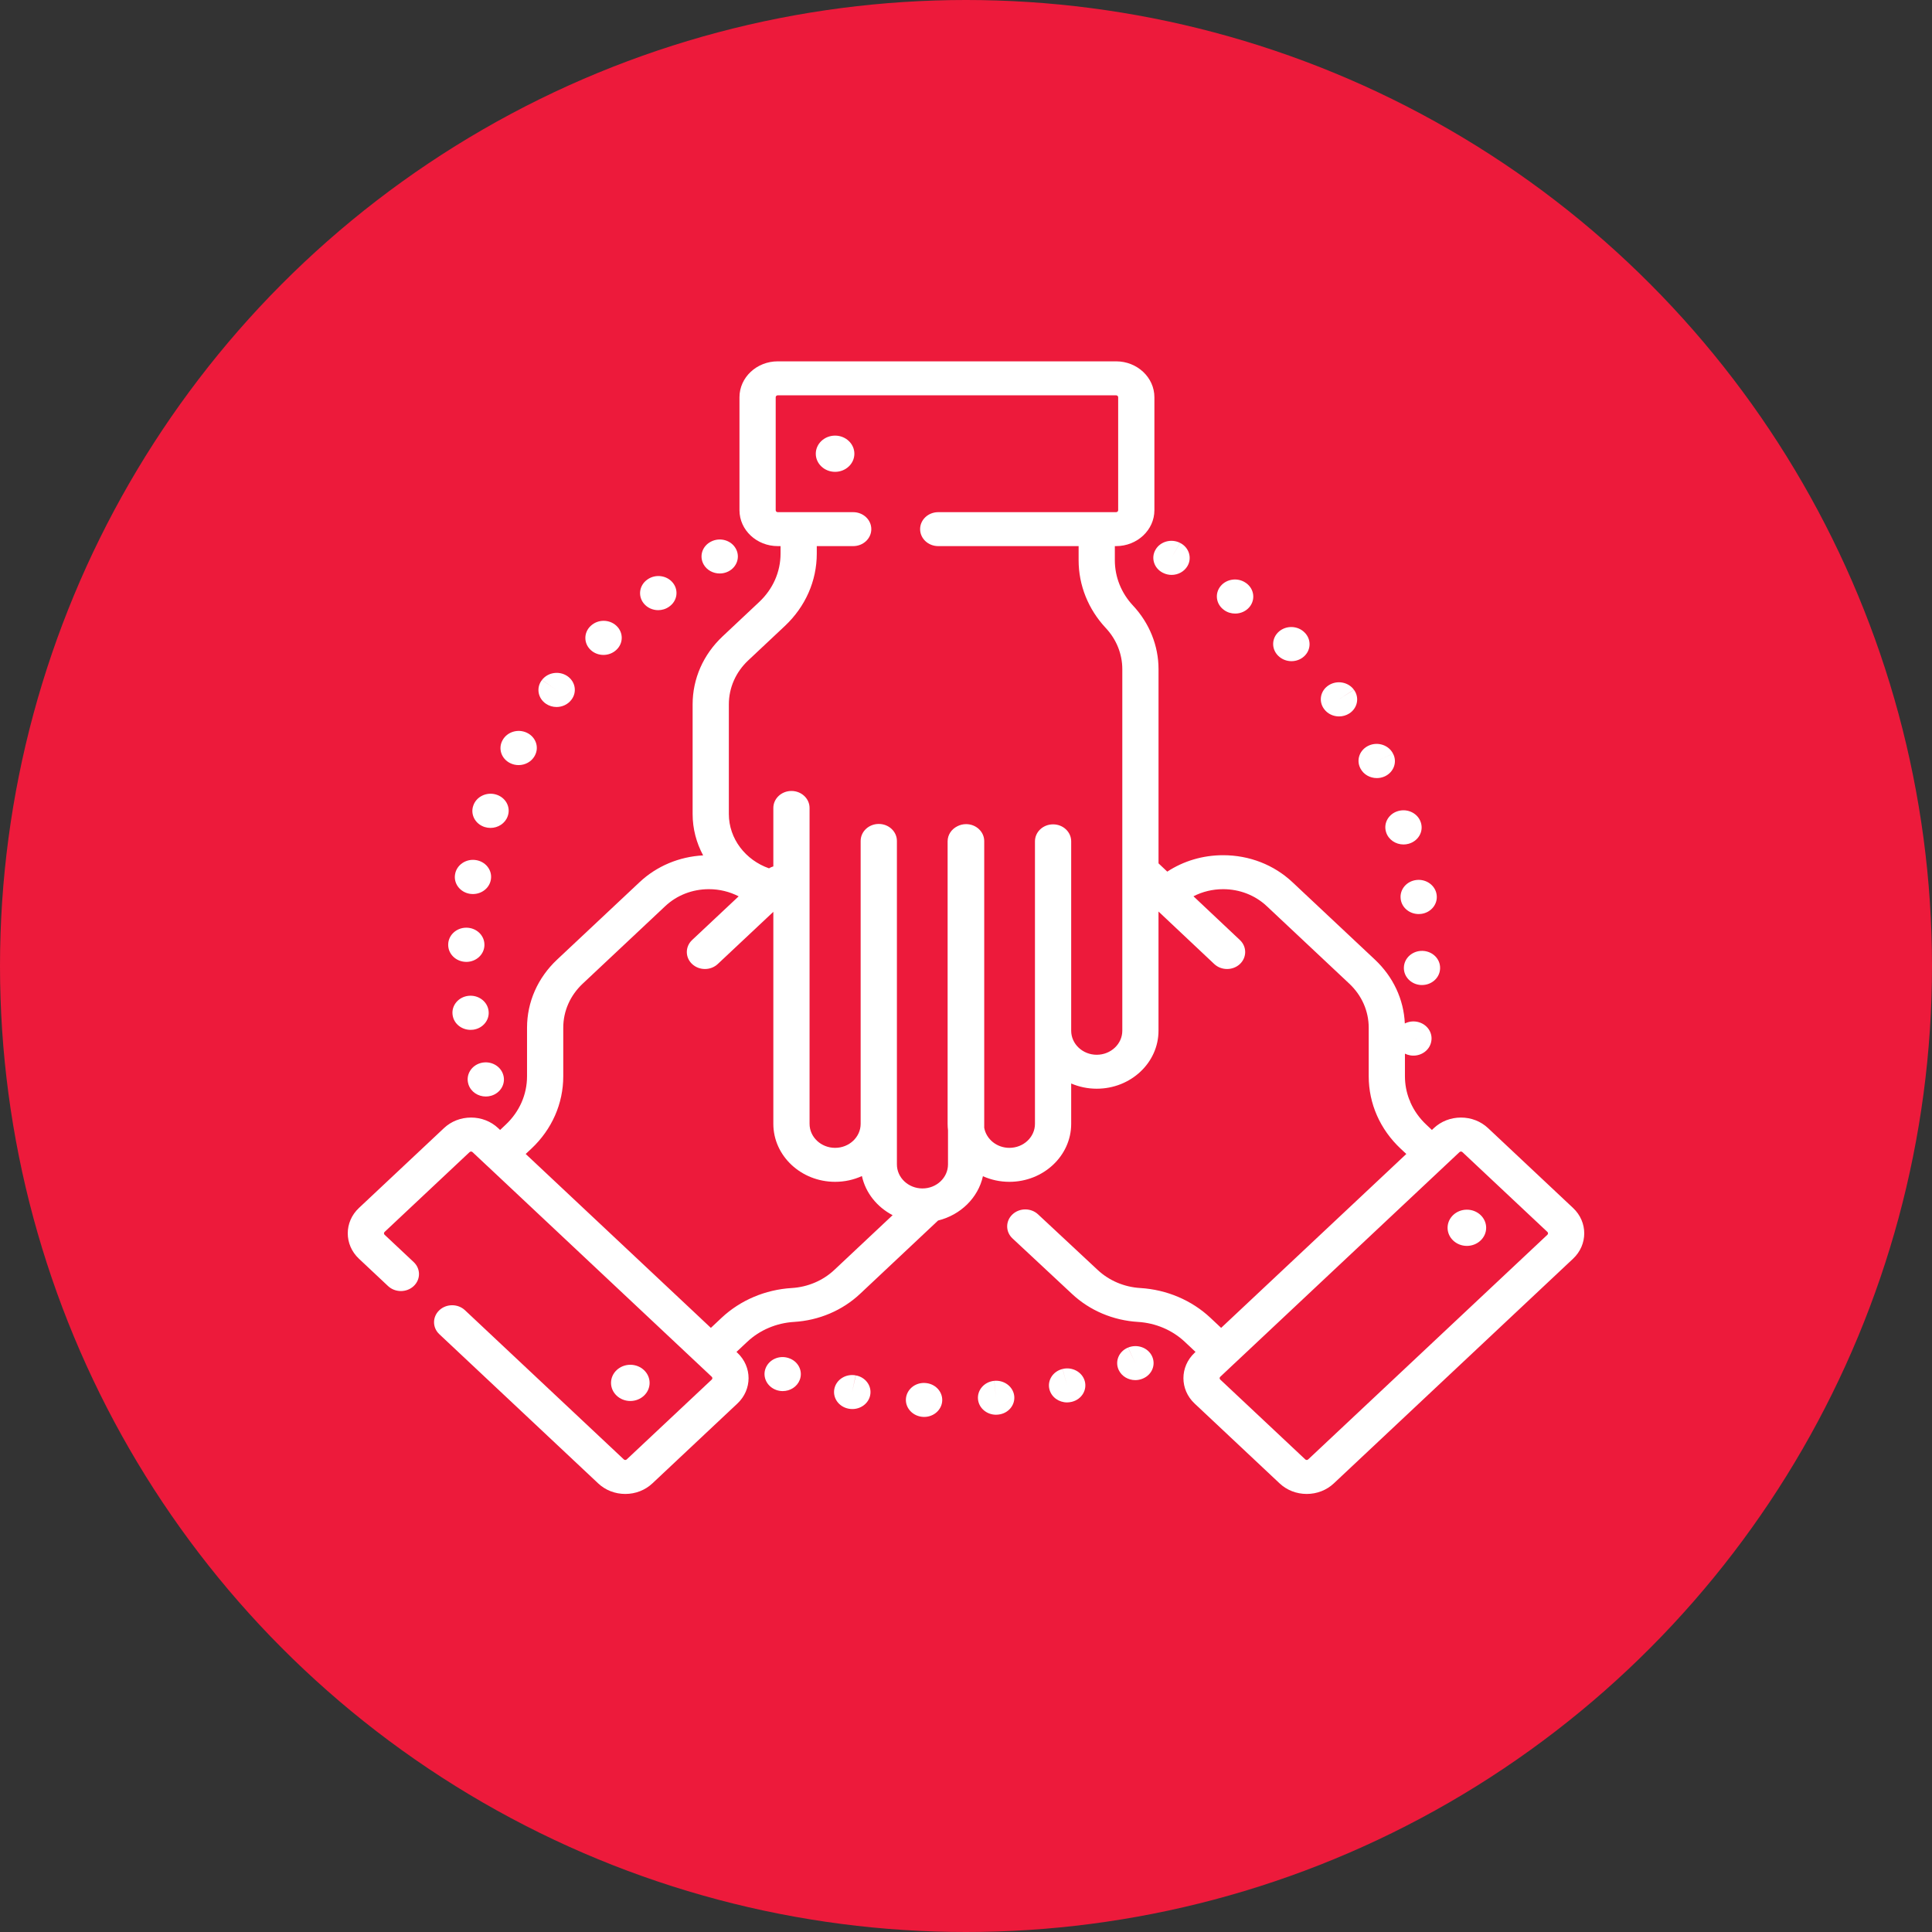 <svg width="72" height="72" viewBox="0 0 72 72" fill="none" xmlns="http://www.w3.org/2000/svg">
<rect x="0" y="0" width="72" height="72" fill="#333333" stroke="none"/>
<circle cx="36" cy="36" r="36" fill="#ED1A3B"/>
<g clip-path="url(#clip0)">
<path d="M31.893 51.257L31.757 51.877L31.888 51.256C31.522 51.188 31.167 51.411 31.095 51.754C31.023 52.097 31.261 52.43 31.627 52.498C31.628 52.498 31.638 52.499 31.639 52.5C31.682 52.507 31.724 52.511 31.767 52.511C32.084 52.511 32.367 52.3 32.429 51.997C32.499 51.654 32.259 51.322 31.893 51.257Z" fill="white"/>
<path d="M37.052 51.46L37.12 52.09L37.05 51.46C36.679 51.496 36.41 51.807 36.448 52.154C36.483 52.48 36.777 52.723 37.118 52.723C37.142 52.723 37.165 52.721 37.188 52.719L37.207 52.717C37.576 52.677 37.838 52.365 37.797 52.019C37.755 51.673 37.421 51.424 37.052 51.46Z" fill="white"/>
<path d="M34.47 51.54C34.47 51.54 34.46 51.539 34.46 51.539C34.088 51.524 33.777 51.795 33.76 52.144C33.744 52.493 34.036 52.788 34.409 52.804C34.419 52.805 34.429 52.805 34.44 52.805C34.799 52.805 35.097 52.54 35.114 52.201C35.13 51.852 34.843 51.556 34.47 51.54Z" fill="white"/>
<path d="M29.398 50.614L29.39 50.611C29.039 50.493 28.657 50.665 28.531 50.994C28.404 51.323 28.591 51.687 28.942 51.805C29.017 51.83 29.094 51.842 29.17 51.842C29.447 51.842 29.706 51.681 29.805 51.423C29.931 51.094 29.749 50.732 29.398 50.614Z" fill="white"/>
<path d="M39.6 51.017L39.766 51.63L39.598 51.018C39.237 51.105 39.019 51.45 39.112 51.788C39.191 52.074 39.465 52.264 39.766 52.264C39.821 52.264 39.878 52.257 39.935 52.243C39.937 52.242 39.949 52.239 39.953 52.239C40.311 52.147 40.52 51.802 40.425 51.465C40.329 51.129 39.959 50.929 39.6 51.017Z" fill="white"/>
<path d="M42.042 50.219L42.309 50.8L42.039 50.22C41.698 50.359 41.541 50.732 41.69 51.053C41.801 51.291 42.049 51.433 42.309 51.433C42.399 51.433 42.491 51.416 42.578 51.38C42.581 51.379 42.592 51.375 42.595 51.373C42.934 51.23 43.083 50.858 42.932 50.54C42.781 50.222 42.382 50.079 42.042 50.219Z" fill="white"/>
<path d="M26.821 21.372C26.93 21.372 27.04 21.348 27.141 21.297C27.47 21.132 27.594 20.749 27.419 20.441C27.244 20.132 26.835 20.015 26.506 20.18L26.498 20.184C26.169 20.349 26.049 20.73 26.224 21.038C26.345 21.251 26.58 21.372 26.821 21.372Z" fill="white"/>
<path d="M19.013 28.44C19.113 28.489 19.22 28.513 19.326 28.513C19.569 28.513 19.804 28.389 19.924 28.174L19.936 28.151C20.101 27.838 19.963 27.458 19.628 27.304C19.296 27.151 18.895 27.277 18.728 27.587C18.556 27.896 18.683 28.278 19.013 28.44Z" fill="white"/>
<path d="M18.062 30.821C18.134 30.843 18.207 30.854 18.279 30.854C18.56 30.854 18.823 30.688 18.918 30.424L18.927 30.399C19.037 30.065 18.837 29.711 18.48 29.608C18.127 29.506 17.752 29.69 17.639 30.02C17.52 30.351 17.71 30.709 18.062 30.821Z" fill="white"/>
<path d="M20.344 26.226C20.464 26.308 20.603 26.348 20.741 26.348C20.949 26.348 21.155 26.257 21.287 26.087L21.296 26.076C21.513 25.791 21.442 25.397 21.14 25.194C20.837 24.991 20.415 25.056 20.198 25.34L20.742 25.715L20.196 25.342C19.976 25.625 20.043 26.021 20.344 26.226Z" fill="white"/>
<path d="M24.529 22.739C24.67 22.739 24.813 22.697 24.935 22.61C25.236 22.404 25.301 22.008 25.081 21.726C24.861 21.444 24.438 21.383 24.138 21.589L24.121 21.601C23.824 21.812 23.765 22.21 23.991 22.488C24.123 22.652 24.325 22.739 24.529 22.739Z" fill="white"/>
<path d="M17.46 40.418C17.55 40.69 17.816 40.864 18.105 40.864C18.17 40.864 18.237 40.855 18.303 40.836C18.658 40.734 18.858 40.382 18.752 40.049C18.65 39.717 18.283 39.522 17.925 39.613C17.566 39.705 17.354 40.053 17.452 40.39C17.454 40.397 17.458 40.411 17.46 40.418Z" fill="white"/>
<path d="M22.489 24.407C22.665 24.407 22.84 24.343 22.973 24.216C23.236 23.969 23.236 23.569 22.973 23.322C22.709 23.074 22.282 23.074 22.018 23.322L22.007 23.332C21.746 23.582 21.751 23.982 22.017 24.226C22.148 24.347 22.319 24.407 22.489 24.407Z" fill="white"/>
<path d="M18.206 37.659C18.158 37.315 17.823 37.071 17.456 37.112C17.087 37.153 16.822 37.468 16.866 37.815L16.87 37.841C16.919 38.155 17.207 38.38 17.537 38.38C17.569 38.38 17.602 38.378 17.635 38.374C18.003 38.324 18.258 38.003 18.206 37.659Z" fill="white"/>
<path d="M17.358 35.846C17.365 35.846 17.372 35.847 17.378 35.847C17.742 35.847 18.042 35.575 18.053 35.232L18.053 35.205C18.053 34.856 17.751 34.572 17.378 34.572C17.008 34.572 16.708 34.851 16.703 35.197C16.694 35.546 16.986 35.836 17.358 35.846Z" fill="white"/>
<path d="M17.506 33.309C17.547 33.315 17.587 33.318 17.626 33.318C17.947 33.318 18.231 33.103 18.29 32.797C18.292 32.788 18.293 32.779 18.295 32.769C18.349 32.423 18.094 32.102 17.725 32.051C17.36 32 17.019 32.235 16.96 32.576C16.896 32.92 17.14 33.247 17.506 33.309Z" fill="white"/>
<path d="M49.347 26.426C49.478 26.604 49.688 26.699 49.903 26.699C50.035 26.699 50.168 26.663 50.285 26.588C50.592 26.39 50.67 25.996 50.459 25.708L49.898 26.06L50.457 25.705C50.247 25.415 49.827 25.34 49.519 25.536C49.21 25.732 49.13 26.125 49.339 26.415L49.347 26.426Z" fill="white"/>
<path d="M52.794 32.794C52.423 32.833 52.157 33.146 52.199 33.494L52.202 33.521C52.25 33.837 52.539 34.064 52.87 34.064C52.901 34.064 52.934 34.062 52.966 34.058C53.332 34.009 53.587 33.693 53.54 33.35C53.497 33.004 53.162 32.755 52.794 32.794Z" fill="white"/>
<path d="M51.654 31.008L51.657 31.017C51.744 31.292 52.013 31.471 52.305 31.471C52.367 31.471 52.431 31.463 52.495 31.445C52.853 31.346 53.058 30.995 52.953 30.659L52.95 30.651C52.845 30.316 52.469 30.124 52.112 30.223C51.754 30.321 51.549 30.673 51.654 31.008Z" fill="white"/>
<path d="M50.702 28.642C50.819 28.867 51.06 28.997 51.311 28.997C51.41 28.997 51.511 28.977 51.607 28.933C51.941 28.778 52.08 28.401 51.915 28.087L51.303 28.355L51.914 28.086C51.756 27.77 51.354 27.634 51.017 27.782C50.679 27.93 50.534 28.307 50.692 28.623L50.702 28.642Z" fill="white"/>
<path d="M47.647 24.45C47.779 24.576 47.954 24.64 48.129 24.64C48.299 24.64 48.47 24.58 48.601 24.459C48.866 24.216 48.871 23.82 48.617 23.57C48.364 23.314 47.938 23.299 47.664 23.535C47.39 23.773 47.373 24.173 47.626 24.43L47.647 24.45Z" fill="white"/>
<path d="M53.013 35.436C52.642 35.427 52.332 35.7 52.319 36.048C52.302 36.394 52.586 36.689 52.956 36.709C52.969 36.709 52.981 36.709 52.994 36.709C53.349 36.709 53.647 36.449 53.667 36.112L53.668 36.086C53.679 35.736 53.386 35.447 53.013 35.436Z" fill="white"/>
<path d="M43.331 21.343L43.347 21.351C43.448 21.401 43.556 21.425 43.662 21.425C43.902 21.425 44.134 21.303 44.256 21.091C44.432 20.784 44.308 20.4 43.982 20.234L43.656 20.788L43.98 20.233C43.653 20.065 43.243 20.177 43.064 20.484C42.885 20.79 43.004 21.175 43.331 21.343Z" fill="white"/>
<path d="M45.613 22.73L45.623 22.738C45.745 22.825 45.888 22.866 46.031 22.866C46.235 22.866 46.436 22.78 46.569 22.616C46.794 22.337 46.736 21.941 46.439 21.729L46.435 21.727C46.139 21.514 45.715 21.566 45.488 21.843C45.261 22.12 45.317 22.517 45.613 22.73Z" fill="white"/>
<path d="M58.623 45.017L55.455 42.041C55.185 41.788 54.827 41.648 54.445 41.648C54.064 41.648 53.706 41.788 53.436 42.041L53.363 42.11L53.155 41.914C52.898 41.673 52.699 41.392 52.564 41.086C52.552 41.045 52.536 41.005 52.516 40.968C52.412 40.696 52.358 40.406 52.358 40.109V39.267C52.42 39.297 52.487 39.319 52.559 39.331C52.598 39.337 52.636 39.34 52.674 39.34C52.995 39.34 53.278 39.126 53.337 38.821C53.409 38.479 53.173 38.147 52.807 38.078C52.647 38.048 52.488 38.074 52.354 38.142C52.313 37.243 51.921 36.403 51.239 35.762L48.165 32.876C47.475 32.228 46.558 31.871 45.582 31.871C44.827 31.871 44.108 32.086 43.501 32.483L43.175 32.175V24.938C43.175 24.065 42.837 23.224 42.224 22.568C41.787 22.102 41.547 21.503 41.547 20.882V20.352H41.594C42.38 20.352 43.021 19.752 43.021 19.014V14.804C43.021 14.066 42.38 13.466 41.594 13.466H28.985C28.198 13.466 27.558 14.066 27.558 14.804V19.014C27.558 19.752 28.198 20.352 28.985 20.352H29.089V20.63C29.089 21.312 28.806 21.953 28.292 22.435L26.931 23.714C26.209 24.392 25.812 25.293 25.812 26.252V30.335C25.812 30.89 25.954 31.413 26.204 31.878C25.309 31.926 24.474 32.276 23.835 32.876L20.761 35.762C20.039 36.441 19.641 37.343 19.641 38.301V40.109C19.641 40.791 19.359 41.432 18.845 41.914L18.64 42.108C18.638 42.108 18.638 42.109 18.637 42.11L18.564 42.041C18.294 41.788 17.936 41.648 17.555 41.648C17.173 41.648 16.815 41.788 16.546 42.041L13.377 45.017C12.821 45.538 12.821 46.387 13.377 46.909L14.462 47.928C14.725 48.175 15.153 48.176 15.416 47.929C15.68 47.682 15.681 47.281 15.417 47.034L14.332 46.015C14.302 45.986 14.302 45.94 14.332 45.911L17.501 42.935C17.531 42.907 17.579 42.907 17.608 42.935L18.159 43.452H18.16L25.682 50.517L26.525 51.309C26.555 51.337 26.555 51.384 26.525 51.412L23.356 54.388C23.326 54.416 23.278 54.416 23.248 54.388L17.328 48.828C17.065 48.581 16.637 48.581 16.374 48.827C16.11 49.075 16.109 49.475 16.373 49.722L22.293 55.282C22.562 55.535 22.921 55.675 23.303 55.675C23.684 55.675 24.042 55.535 24.312 55.282L27.48 52.306C28.036 51.785 28.036 50.936 27.48 50.414L27.446 50.382L27.846 50.007C28.312 49.568 28.933 49.304 29.592 49.264C30.52 49.208 31.392 48.837 32.05 48.22L34.96 45.485C35.8 45.278 36.453 44.637 36.631 43.834C36.93 43.968 37.264 44.043 37.617 44.043C38.887 44.043 39.92 43.073 39.92 41.882V40.379C40.21 40.503 40.533 40.573 40.872 40.573C42.142 40.573 43.174 39.604 43.174 38.412V33.97L45.251 35.926C45.383 36.05 45.556 36.112 45.729 36.112C45.901 36.112 46.074 36.051 46.206 35.928C46.469 35.681 46.471 35.281 46.208 35.033L44.477 33.402C44.812 33.229 45.189 33.137 45.582 33.137C46.197 33.137 46.775 33.362 47.209 33.77L50.283 36.657C50.751 37.096 51.008 37.68 51.008 38.301V40.109C51.008 41.129 51.431 42.088 52.199 42.809L52.409 43.005L51.43 43.925L45.508 49.486L45.178 49.176C45.174 49.173 45.171 49.17 45.168 49.167L45.11 49.112C44.411 48.456 43.482 48.061 42.496 48.001C41.896 47.965 41.331 47.725 40.904 47.324L38.686 45.256C38.422 45.009 37.994 45.01 37.731 45.258C37.468 45.506 37.469 45.907 37.734 46.153L39.95 48.22C40.608 48.837 41.48 49.208 42.409 49.264C43.067 49.304 43.688 49.568 44.154 50.006L44.187 50.037C44.205 50.056 44.223 50.073 44.243 50.09L44.554 50.382L44.52 50.414C43.964 50.936 43.964 51.785 44.52 52.306L47.688 55.282C47.958 55.535 48.316 55.675 48.698 55.675C49.079 55.675 49.437 55.535 49.707 55.282L58.623 46.909C59.179 46.387 59.179 45.538 58.623 45.017ZM52.811 38.724L52.798 38.722L52.675 38.699L52.811 38.724ZM31.094 47.325C30.669 47.725 30.104 47.965 29.505 48.001C28.518 48.061 27.589 48.456 26.89 49.112L26.492 49.486L26.133 49.149C26.129 49.145 26.124 49.141 26.12 49.136L19.591 43.005L19.801 42.809C20.569 42.088 20.991 41.129 20.991 40.109V38.301C20.991 37.68 21.249 37.096 21.717 36.657L24.791 33.77C25.225 33.362 25.803 33.137 26.418 33.137C26.812 33.137 27.191 33.23 27.527 33.404L25.793 35.032C25.53 35.28 25.53 35.68 25.794 35.927C25.926 36.05 26.098 36.112 26.271 36.112C26.444 36.112 26.617 36.05 26.749 35.926L28.82 33.981V41.882C28.82 43.073 29.852 44.043 31.122 44.043C31.48 44.043 31.819 43.966 32.121 43.828C32.258 44.456 32.686 44.984 33.265 45.286L31.094 47.325ZM41.825 38.412C41.825 38.906 41.397 39.308 40.872 39.308C40.347 39.308 39.92 38.906 39.92 38.412V31.354C39.92 31.004 39.618 30.721 39.245 30.721C38.872 30.721 38.57 31.004 38.57 31.354V41.882C38.57 42.376 38.143 42.777 37.617 42.777C37.146 42.777 36.755 42.453 36.679 42.03V31.346C36.679 30.997 36.377 30.713 36.004 30.713C35.884 30.713 35.771 30.743 35.674 30.794C35.46 30.901 35.315 31.111 35.315 31.354V41.882C35.315 41.962 35.32 42.041 35.329 42.119V43.394C35.329 43.888 34.902 44.29 34.377 44.29C33.852 44.29 33.425 43.888 33.425 43.394V31.339C33.425 30.989 33.122 30.706 32.75 30.706C32.377 30.706 32.074 30.989 32.074 31.339V41.882C32.074 42.375 31.647 42.777 31.122 42.777C30.597 42.777 30.17 42.375 30.17 41.882V30.11C30.17 29.761 29.868 29.477 29.495 29.477C29.122 29.477 28.82 29.761 28.82 30.11V32.288C28.763 32.305 28.709 32.329 28.658 32.36C27.785 32.053 27.162 31.261 27.162 30.335V26.252C27.162 25.631 27.419 25.047 27.887 24.608L29.248 23.33C30.016 22.608 30.439 21.65 30.439 20.63V20.352H31.796C32.169 20.352 32.471 20.069 32.471 19.719C32.471 19.37 32.169 19.087 31.796 19.087H28.985C28.942 19.087 28.908 19.054 28.908 19.014V14.804C28.908 14.765 28.942 14.732 28.985 14.732H41.593C41.636 14.732 41.671 14.765 41.671 14.804V19.014C41.671 19.054 41.636 19.087 41.593 19.087H34.965C34.592 19.087 34.29 19.37 34.29 19.719C34.29 20.069 34.592 20.352 34.965 20.352H40.197V20.882C40.197 21.811 40.556 22.705 41.208 23.403C41.606 23.827 41.825 24.372 41.825 24.938V38.412ZM57.668 46.015L48.752 54.388C48.737 54.402 48.719 54.409 48.698 54.409C48.677 54.409 48.659 54.402 48.644 54.388L45.475 51.412C45.445 51.384 45.445 51.337 45.475 51.309L45.985 50.829L45.986 50.829L51.162 45.968L54.392 42.935C54.421 42.907 54.469 42.907 54.499 42.935L57.668 45.911C57.698 45.94 57.698 45.986 57.668 46.015Z" fill="white"/>
<path d="M31.121 16.234C30.725 16.234 30.402 16.537 30.402 16.909C30.402 17.282 30.725 17.584 31.121 17.584C31.517 17.584 31.84 17.282 31.84 16.909C31.84 16.537 31.517 16.234 31.121 16.234Z" fill="white"/>
<path d="M54.666 45.081C54.27 45.081 53.947 45.383 53.947 45.756C53.947 46.128 54.27 46.431 54.666 46.431C55.062 46.431 55.385 46.128 55.385 45.756C55.385 45.383 55.062 45.081 54.666 45.081Z" fill="white"/>
<path d="M24.209 51.536C24.209 51.164 23.887 50.861 23.49 50.861C23.094 50.861 22.771 51.164 22.771 51.536C22.771 51.908 23.094 52.211 23.49 52.211C23.887 52.211 24.209 51.908 24.209 51.536Z" fill="white"/>
</g>
<defs>
<clipPath id="clip0">
<rect width="46.08" height="43.2" fill="white" transform="translate(12.96 12.96)"/>
</clipPath>
</defs>
</svg>
